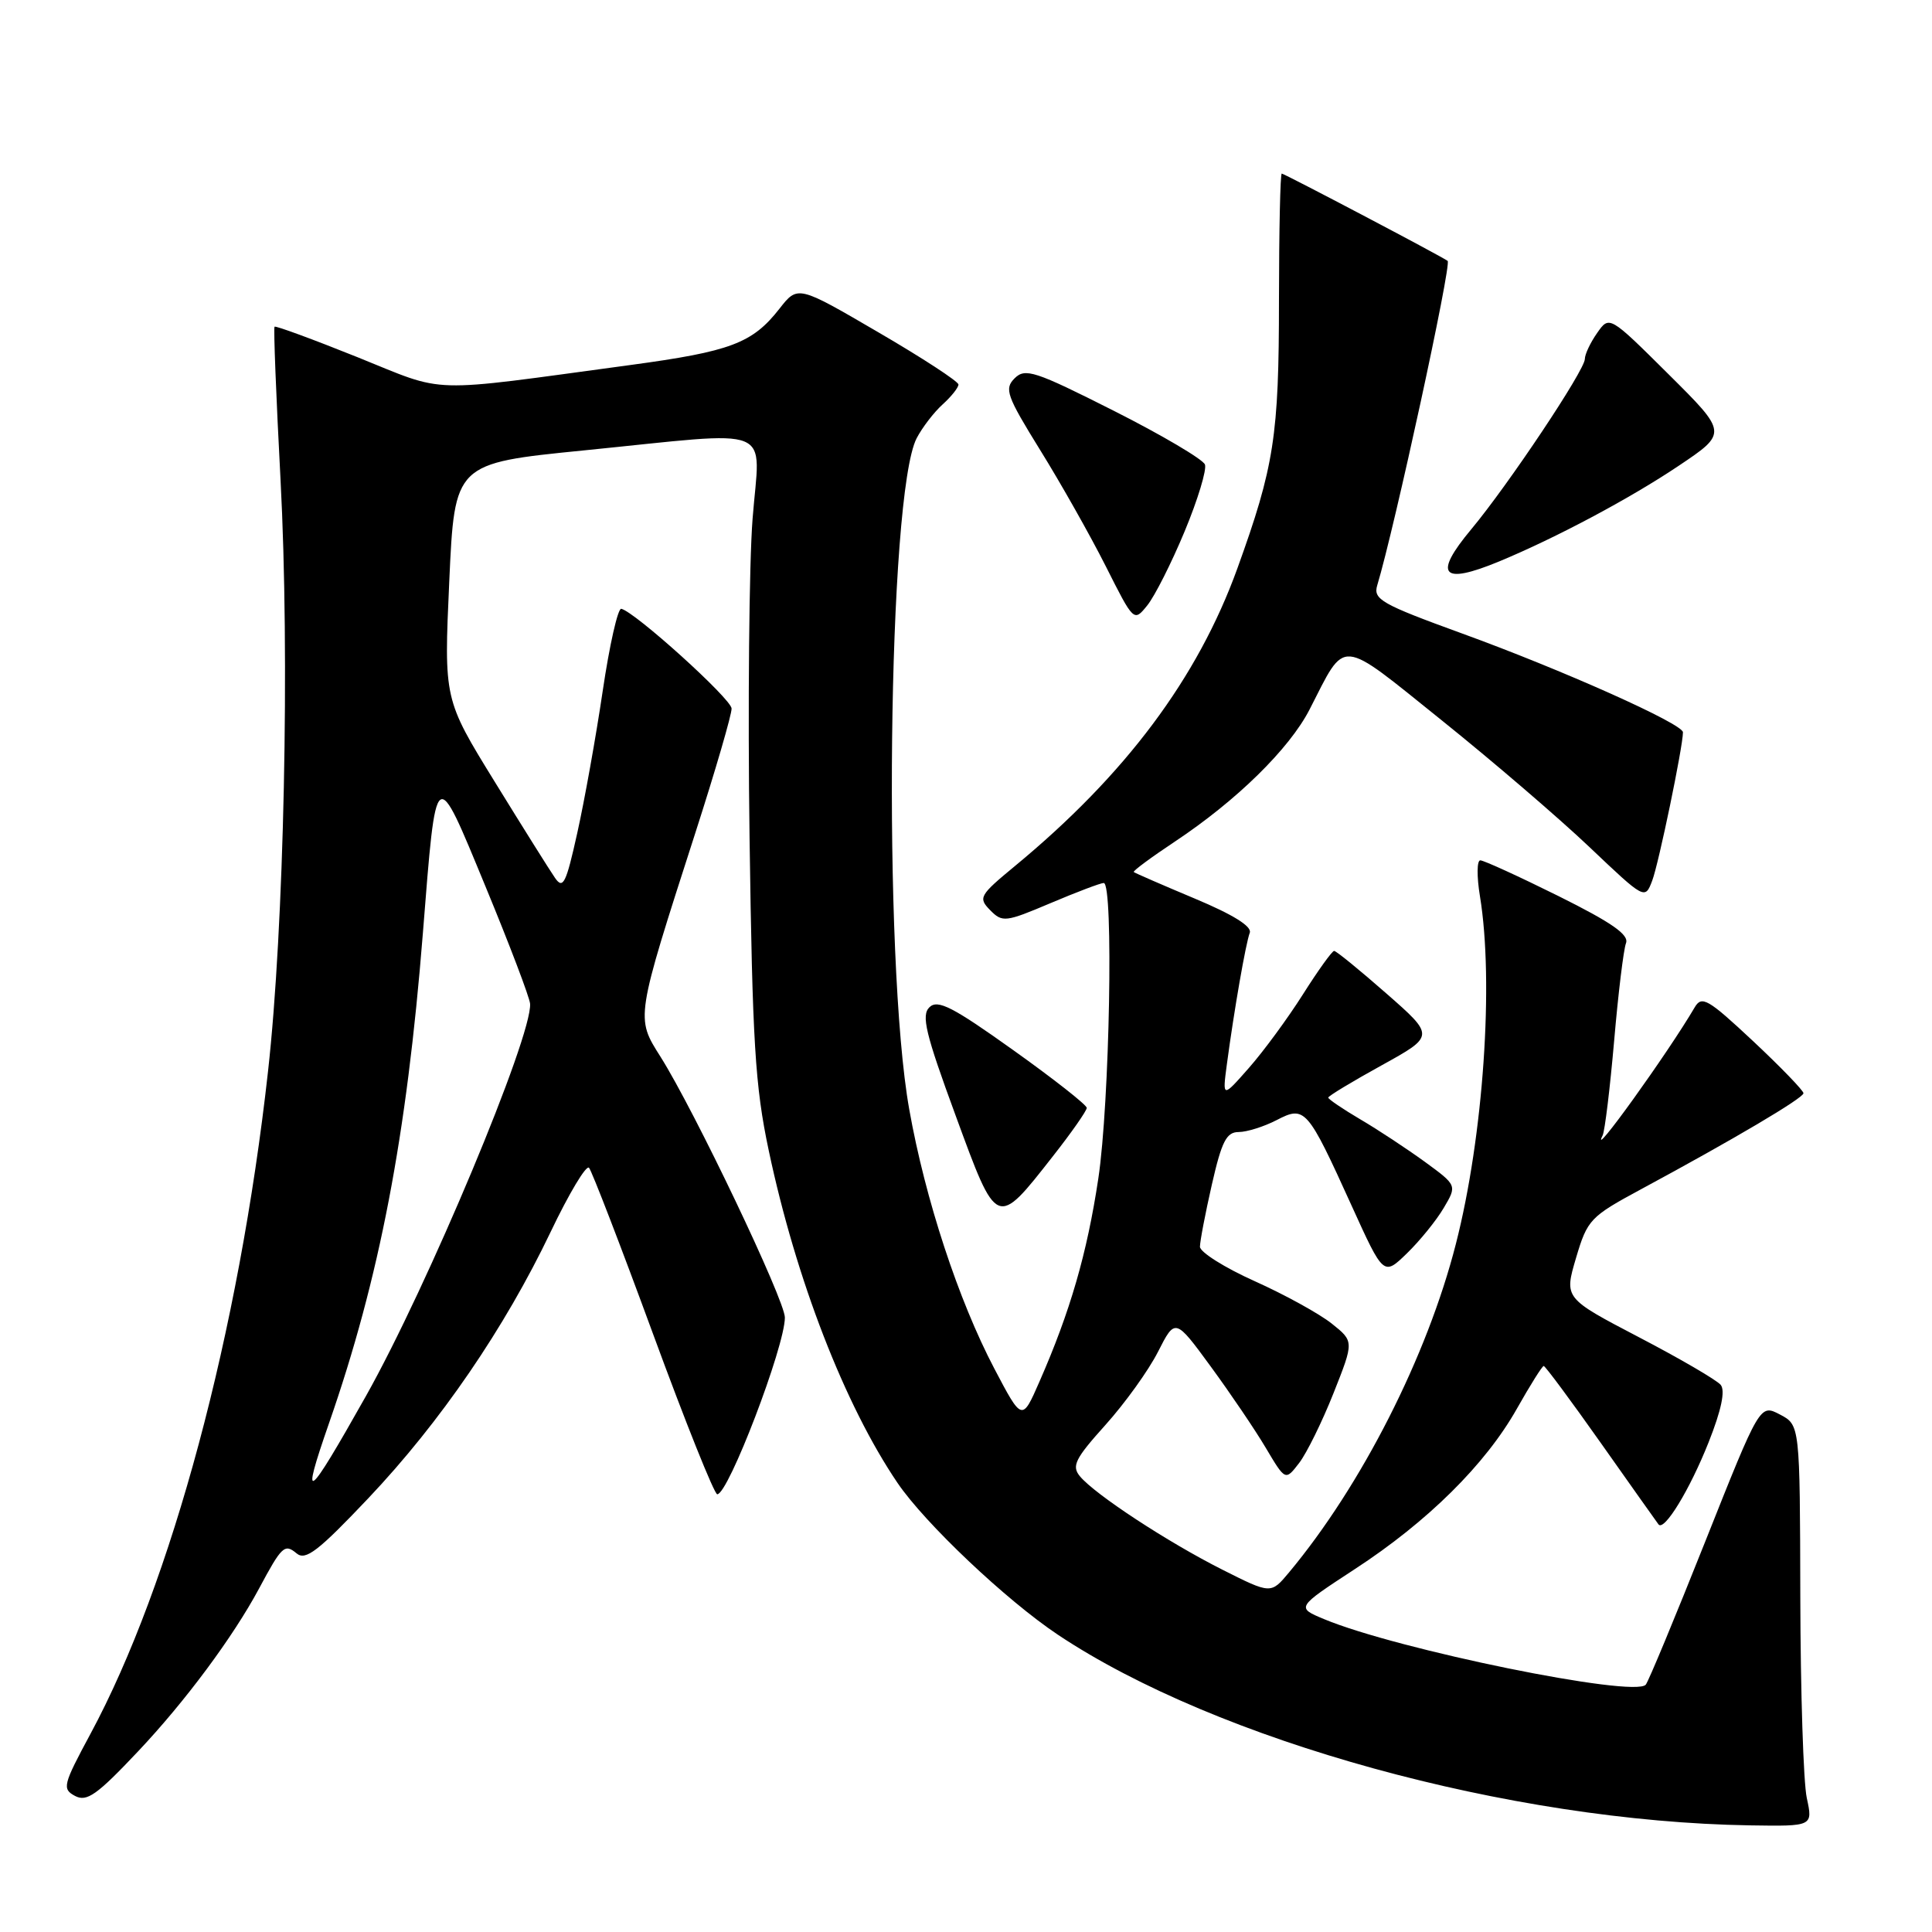 <?xml version="1.0" encoding="UTF-8" standalone="no"?>
<!DOCTYPE svg PUBLIC "-//W3C//DTD SVG 1.1//EN" "http://www.w3.org/Graphics/SVG/1.1/DTD/svg11.dtd" >
<svg xmlns="http://www.w3.org/2000/svg" xmlns:xlink="http://www.w3.org/1999/xlink" version="1.1" viewBox="0 0 256 256">
 <g >
 <path fill="currentColor"
d=" M 239.41 238.25 C 238.96 236.19 238.58 224.22 238.55 211.66 C 238.50 188.82 238.50 188.82 235.85 187.43 C 233.20 186.04 233.20 186.04 225.95 204.27 C 221.96 214.30 218.42 222.83 218.07 223.23 C 216.55 224.99 185.12 218.58 175.44 214.54 C 171.75 213.00 171.75 213.00 179.50 207.93 C 189.17 201.63 196.83 194.04 200.99 186.67 C 202.75 183.55 204.35 181.00 204.55 181.00 C 204.75 181.00 208.17 185.61 212.15 191.25 C 216.13 196.89 219.55 201.72 219.76 201.99 C 220.51 202.96 223.90 197.41 226.40 191.11 C 228.09 186.85 228.63 184.26 228.00 183.50 C 227.48 182.87 222.60 180.02 217.15 177.18 C 207.26 172.01 207.26 172.01 208.83 166.69 C 210.34 161.60 210.70 161.22 217.45 157.58 C 229.75 150.95 238.93 145.52 238.97 144.86 C 238.98 144.52 235.98 141.41 232.30 137.96 C 226.30 132.35 225.49 131.88 224.55 133.49 C 221.02 139.52 210.52 154.12 212.36 150.44 C 212.65 149.85 213.33 144.23 213.88 137.94 C 214.42 131.65 215.13 125.82 215.45 124.98 C 215.89 123.86 213.59 122.26 206.50 118.73 C 201.26 116.13 196.60 114.00 196.15 114.00 C 195.69 114.00 195.67 116.14 196.10 118.75 C 197.97 130.12 196.56 150.59 192.91 164.83 C 189.11 179.72 180.41 196.84 170.79 208.37 C 168.40 211.23 168.40 211.23 161.95 207.98 C 154.71 204.33 145.10 198.03 143.10 195.62 C 141.97 194.26 142.44 193.30 146.47 188.82 C 149.05 185.95 152.19 181.59 153.44 179.12 C 155.72 174.64 155.72 174.64 160.43 181.07 C 163.02 184.61 166.31 189.46 167.73 191.86 C 170.32 196.22 170.32 196.22 172.14 193.86 C 173.14 192.56 175.19 188.40 176.69 184.62 C 179.42 177.74 179.42 177.74 176.46 175.38 C 174.83 174.08 170.24 171.55 166.25 169.76 C 162.26 167.97 159.00 165.91 159.00 165.20 C 159.00 164.48 159.71 160.77 160.58 156.95 C 161.88 151.24 162.51 150.00 164.13 150.00 C 165.21 150.00 167.47 149.29 169.14 148.43 C 172.92 146.47 173.21 146.80 179.11 159.79 C 183.33 169.08 183.33 169.08 186.43 166.07 C 188.14 164.41 190.33 161.71 191.30 160.06 C 193.07 157.07 193.07 157.07 188.79 153.94 C 186.43 152.23 182.59 149.69 180.25 148.32 C 177.91 146.94 176.00 145.64 176.00 145.44 C 176.00 145.23 179.18 143.31 183.06 141.17 C 190.12 137.27 190.12 137.27 183.70 131.64 C 180.17 128.54 177.05 126.00 176.78 126.00 C 176.51 126.00 174.65 128.59 172.65 131.75 C 170.65 134.91 167.43 139.30 165.49 141.50 C 161.97 145.50 161.97 145.50 162.57 141.00 C 163.53 133.82 165.07 124.99 165.60 123.60 C 165.92 122.76 163.37 121.18 158.30 119.06 C 154.01 117.26 150.38 115.68 150.23 115.55 C 150.09 115.41 152.54 113.60 155.67 111.52 C 163.86 106.08 170.84 99.23 173.52 94.02 C 178.43 84.46 177.22 84.36 191.04 95.45 C 197.78 100.86 206.60 108.43 210.63 112.26 C 217.95 119.21 217.97 119.22 218.93 116.68 C 219.79 114.42 223.00 98.92 223.00 97.03 C 223.00 95.91 207.01 88.76 193.68 83.92 C 183.04 80.05 181.93 79.42 182.49 77.56 C 184.77 70.02 192.38 34.99 191.82 34.57 C 191.08 34.00 170.17 23.00 169.84 23.00 C 169.64 23.00 169.48 30.54 169.47 39.75 C 169.47 57.78 168.84 61.80 163.95 75.34 C 158.69 89.87 149.13 102.66 134.50 114.74 C 129.78 118.64 129.59 118.96 131.20 120.60 C 132.82 122.25 133.23 122.20 139.20 119.67 C 142.67 118.20 145.84 117.00 146.25 117.00 C 147.57 117.00 147.04 146.17 145.53 156.18 C 144.04 166.09 141.80 173.81 137.73 183.08 C 135.43 188.34 135.43 188.34 131.76 181.36 C 127.00 172.30 122.60 158.92 120.48 147.00 C 116.95 127.24 117.63 65.48 121.46 58.07 C 122.20 56.65 123.74 54.64 124.90 53.59 C 126.05 52.55 127.00 51.36 127.00 50.95 C 127.00 50.55 122.21 47.42 116.35 44.01 C 105.71 37.80 105.71 37.80 103.27 40.92 C 99.69 45.49 96.81 46.57 83.50 48.37 C 56.11 52.07 59.39 52.17 47.37 47.33 C 41.47 44.96 36.52 43.14 36.38 43.29 C 36.23 43.44 36.59 52.54 37.17 63.53 C 38.41 86.94 37.65 122.87 35.51 142.00 C 31.67 176.48 22.73 209.80 11.99 229.74 C 8.34 236.52 8.21 237.04 9.94 237.97 C 11.50 238.80 12.85 237.84 18.31 232.05 C 24.55 225.44 30.88 216.91 34.32 210.50 C 37.34 204.86 37.71 204.51 39.30 205.83 C 40.49 206.83 42.16 205.54 48.81 198.52 C 58.36 188.43 66.86 176.00 72.96 163.24 C 75.39 158.15 77.68 154.32 78.05 154.74 C 78.42 155.16 82.24 165.06 86.53 176.75 C 90.82 188.44 94.65 198.00 95.04 198.00 C 96.51 198.00 104.00 178.41 104.00 174.58 C 104.00 172.28 92.02 147.16 87.53 140.04 C 84.22 134.81 84.18 135.07 92.13 110.38 C 94.81 102.06 96.97 94.63 96.94 93.88 C 96.88 92.58 84.10 81.04 82.32 80.67 C 81.87 80.58 80.76 85.48 79.86 91.57 C 78.96 97.66 77.44 106.12 76.49 110.38 C 75.00 117.10 74.61 117.88 73.53 116.31 C 72.84 115.31 69.25 109.59 65.55 103.58 C 58.82 92.66 58.82 92.66 59.53 77.03 C 60.24 61.39 60.24 61.39 77.37 59.68 C 103.23 57.10 100.70 56.07 99.72 68.75 C 99.26 74.66 99.08 93.67 99.32 111.00 C 99.70 138.08 100.05 143.90 101.86 152.44 C 105.47 169.52 111.94 186.20 118.93 196.50 C 122.57 201.86 133.34 212.05 140.19 216.62 C 161.29 230.68 200.07 241.36 231.86 241.87 C 240.22 242.00 240.22 242.00 239.41 238.25 Z  M 139.52 153.20 C 141.98 150.07 144.00 147.18 144.00 146.80 C 144.00 146.41 139.61 142.96 134.25 139.14 C 126.24 133.42 124.26 132.40 123.16 133.46 C 122.05 134.53 122.63 136.95 126.62 147.80 C 132.13 162.83 132.01 162.78 139.52 153.20 Z  M 156.97 70.41 C 158.71 66.23 159.92 62.24 159.66 61.55 C 159.39 60.86 153.96 57.65 147.58 54.43 C 137.12 49.15 135.84 48.73 134.44 50.13 C 133.05 51.52 133.38 52.45 137.83 59.64 C 140.55 64.02 144.45 70.93 146.51 75.01 C 150.24 82.42 150.24 82.42 152.02 80.22 C 153.00 79.01 155.23 74.60 156.97 70.41 Z  M 198.63 74.40 C 206.14 71.29 216.00 66.04 222.42 61.73 C 228.92 57.37 228.92 57.37 221.09 49.59 C 213.25 41.80 213.25 41.80 211.63 44.12 C 210.73 45.40 210.00 46.95 210.00 47.57 C 210.00 49.05 199.86 64.24 194.95 70.13 C 189.87 76.21 191.02 77.55 198.63 74.40 Z  M 43.58 188.63 C 50.29 169.36 53.89 150.58 56.03 123.69 C 57.83 101.03 57.61 101.19 64.35 117.51 C 67.53 125.20 70.18 132.18 70.24 133.00 C 70.54 137.30 56.67 170.44 48.48 185.00 C 40.62 198.96 39.77 199.59 43.58 188.63 Z "/>
</g>
</svg>
